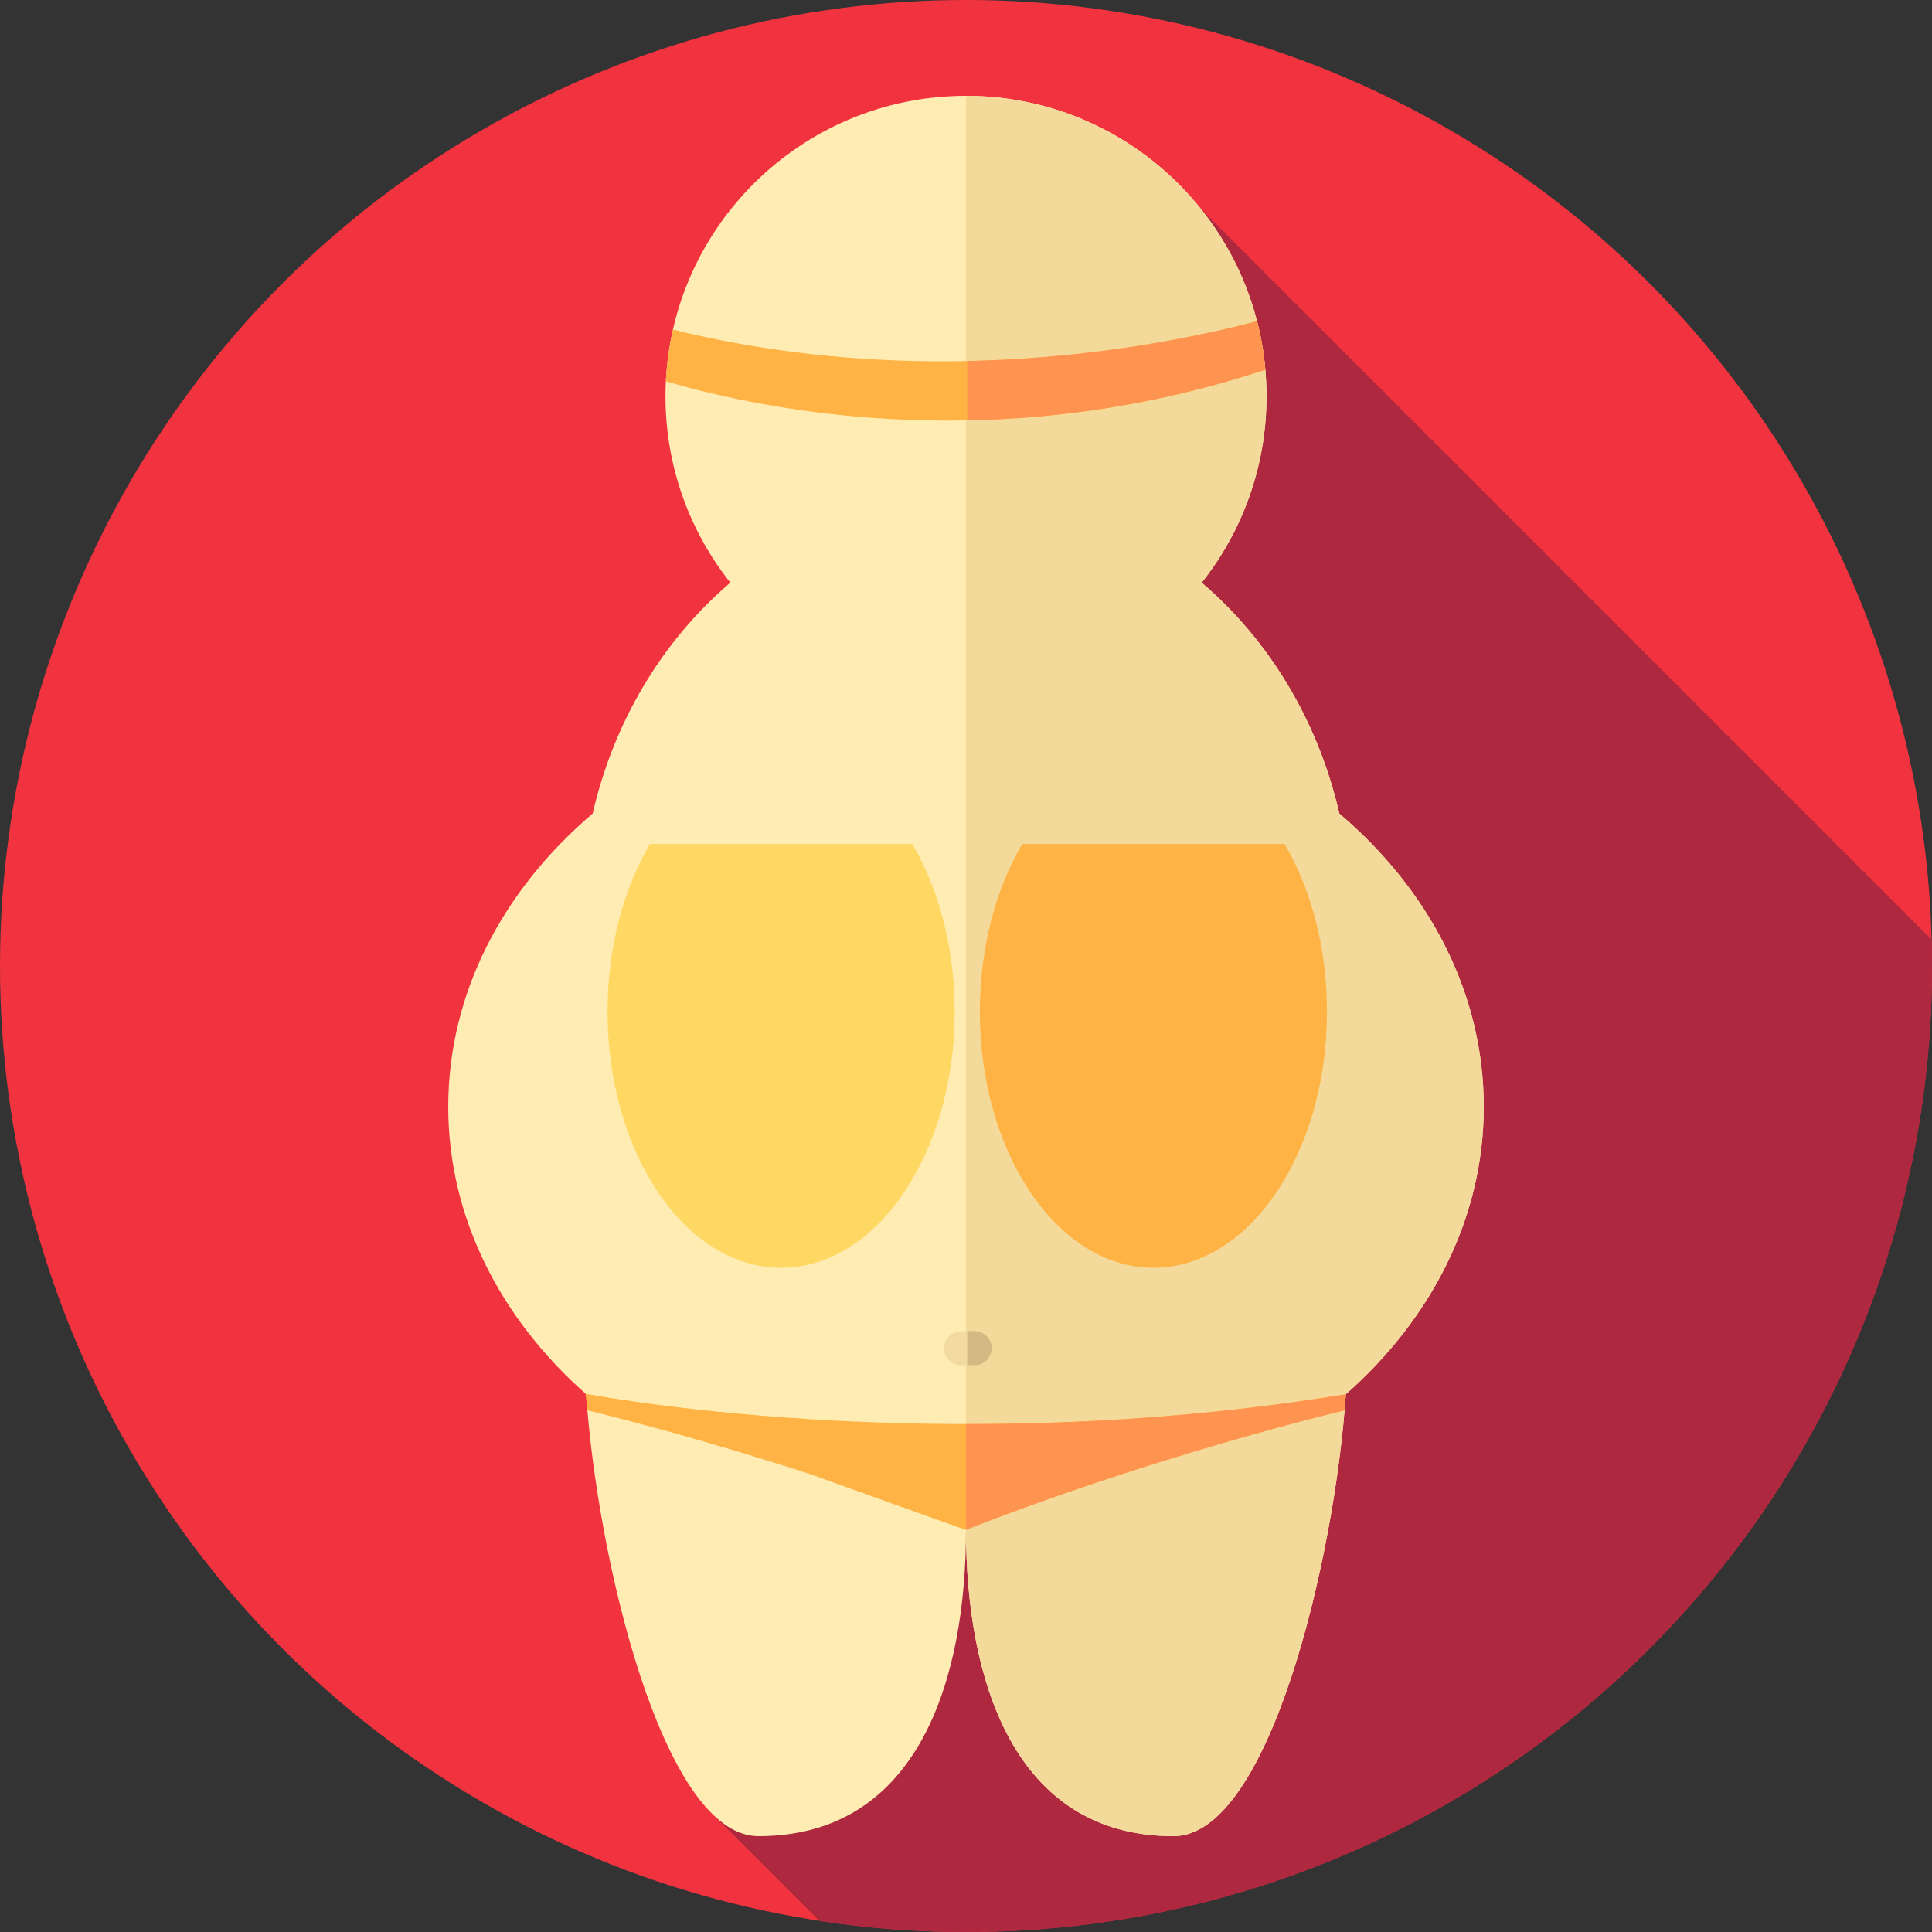 <?xml version="1.0" encoding="iso-8859-1"?>
<!-- Generator: Adobe Illustrator 19.0.0, SVG Export Plug-In . SVG Version: 6.00 Build 0)  -->
<svg xmlns="http://www.w3.org/2000/svg" xmlns:xlink="http://www.w3.org/1999/xlink" version="1.1" id="Layer_1" x="0px" y="0px" viewBox="0 0 512 512" style="enable-background:new 0 0 512 512;" xml:space="preserve">
<rect x="0" y="0" width="512" height="512" fill="#333333" stroke="none"/>
<circle style="fill:#F1333F;" cx="256" cy="256" r="256"/>
<path style="fill:#AE283F;" d="M512,256c0-2.335-0.036-4.662-0.098-6.982L305.667,42.783l-116.617,438.2l28.084,28.084  C229.808,510.998,242.787,512,256,512C397.385,512,512,397.385,512,256z"/>
<path style="fill:#FFECB3;" d="M256,405.427c0,39.391,12.474,81.177,55.012,81.177c25.467,0,42.803-74.195,45.643-117.111  c22.683-20.004,36.556-46.775,36.556-76.199c0-30.16-14.573-57.536-38.273-77.691c-5.652-24.659-18.735-46.068-36.479-61.189  c10.747-13.575,17.181-30.721,17.181-49.38c0-43.984-35.656-79.64-79.64-79.64s-79.64,35.656-79.64,79.64  c0,18.659,6.434,35.805,17.181,49.38c-17.744,15.121-30.826,36.53-36.479,61.189c-23.7,20.154-38.273,47.53-38.273,77.691  c0,29.424,13.873,56.195,36.556,76.199c2.84,42.915,20.175,117.111,45.643,117.111C243.526,486.604,256,444.819,256,405.427z"/>
<path style="fill:#F4DA9A;" d="M354.938,215.604c-5.652-24.659-18.734-46.068-36.479-61.189  c10.747-13.575,17.181-30.721,17.181-49.38c0-43.984-35.656-79.64-79.64-79.64v380.032c0,39.391,12.474,81.177,55.012,81.177  c25.467,0,42.803-74.195,45.642-117.111c22.684-20.003,36.557-46.775,36.557-76.199  C393.211,263.135,378.638,235.759,354.938,215.604z"/>
<path style="fill:#FFB344;" d="M270.9,223.667c-6.992,11.908-11.233,27.43-11.233,44.423c0,37.492,20.595,67.884,46,67.884  s46-30.393,46-67.884c0-16.993-4.241-32.515-11.233-44.423L270.9,223.667L270.9,223.667z"/>
<path style="fill:#FFD863;" d="M172.233,223.667C165.241,235.574,161,251.096,161,268.089c0,37.492,20.595,67.884,46,67.884  s46-30.393,46-67.884c0-16.993-4.241-32.515-11.233-44.423h-69.534V223.667z"/>
<path style="fill:#F2DAA0;" d="M258.082,361.786c-1.082-0.071-2.113-0.067-2.983,0.009c-1.548,0.136-3.058-0.505-4.004-1.739l0,0  c-2.15-2.807-0.365-6.863,3.152-7.215c1.489-0.149,2.969-0.139,4.313-0.053c2.782,0.178,4.755,2.778,4.132,5.495l-0.004,0.019  C262.203,360.427,260.258,361.928,258.082,361.786z"/>
<path style="fill:#D3BA84;" d="M258.562,352.788c-0.717-0.046-1.474-0.067-2.249-0.057v9.009c0.562-0.007,1.155,0.006,1.77,0.046  c2.176,0.142,4.12-1.359,4.607-3.484l0.004-0.019C263.316,355.566,261.343,352.967,258.562,352.788z"/>
<g>
	<path style="fill:#FFB344;" d="M155.107,369.279c0.08,0.071,0.437,3.016,0.559,4.461C213.14,387.968,256,405.427,256,405.427"/>
	<path style="fill:#FFB344;" d="M333.131,85.125c-29.085,7.588-88.97,18.396-154.778,2.236c-1.006,4.436-1.661,9.004-1.892,13.687   c27.48,8.051,88.596,20.135,158.851-3.065C334.926,93.586,334.202,89.287,333.131,85.125z"/>
</g>
<path style="fill:#FF9451;" d="M333.131,85.125c-16.861,4.398-44.083,9.869-76.798,10.551v15.735  c23.766-0.454,50.626-4.065,78.979-13.428C334.926,93.586,334.202,89.287,333.131,85.125z"/>
<path style="fill:#FFB344;" d="M155.187,369.35c0,0,92.313,18.003,201.468,0.144l0.238-0.215c-0.08,0.071-0.158,0.144-0.238,0.215  c-0.092,1.384-0.199,2.801-0.32,4.247C298.86,387.968,256,405.427,256,405.427"/>
<path style="fill:#FF9451;" d="M256,377.391v28.036c0,0,42.86-17.459,100.334-31.687c0.122-1.445,0.229-2.863,0.32-4.247  C320.304,375.441,285.828,377.409,256,377.391z"/>
<g>
</g>
<g>
</g>
<g>
</g>
<g>
</g>
<g>
</g>
<g>
</g>
<g>
</g>
<g>
</g>
<g>
</g>
<g>
</g>
<g>
</g>
<g>
</g>
<g>
</g>
<g>
</g>
<g>
</g>
</svg>
